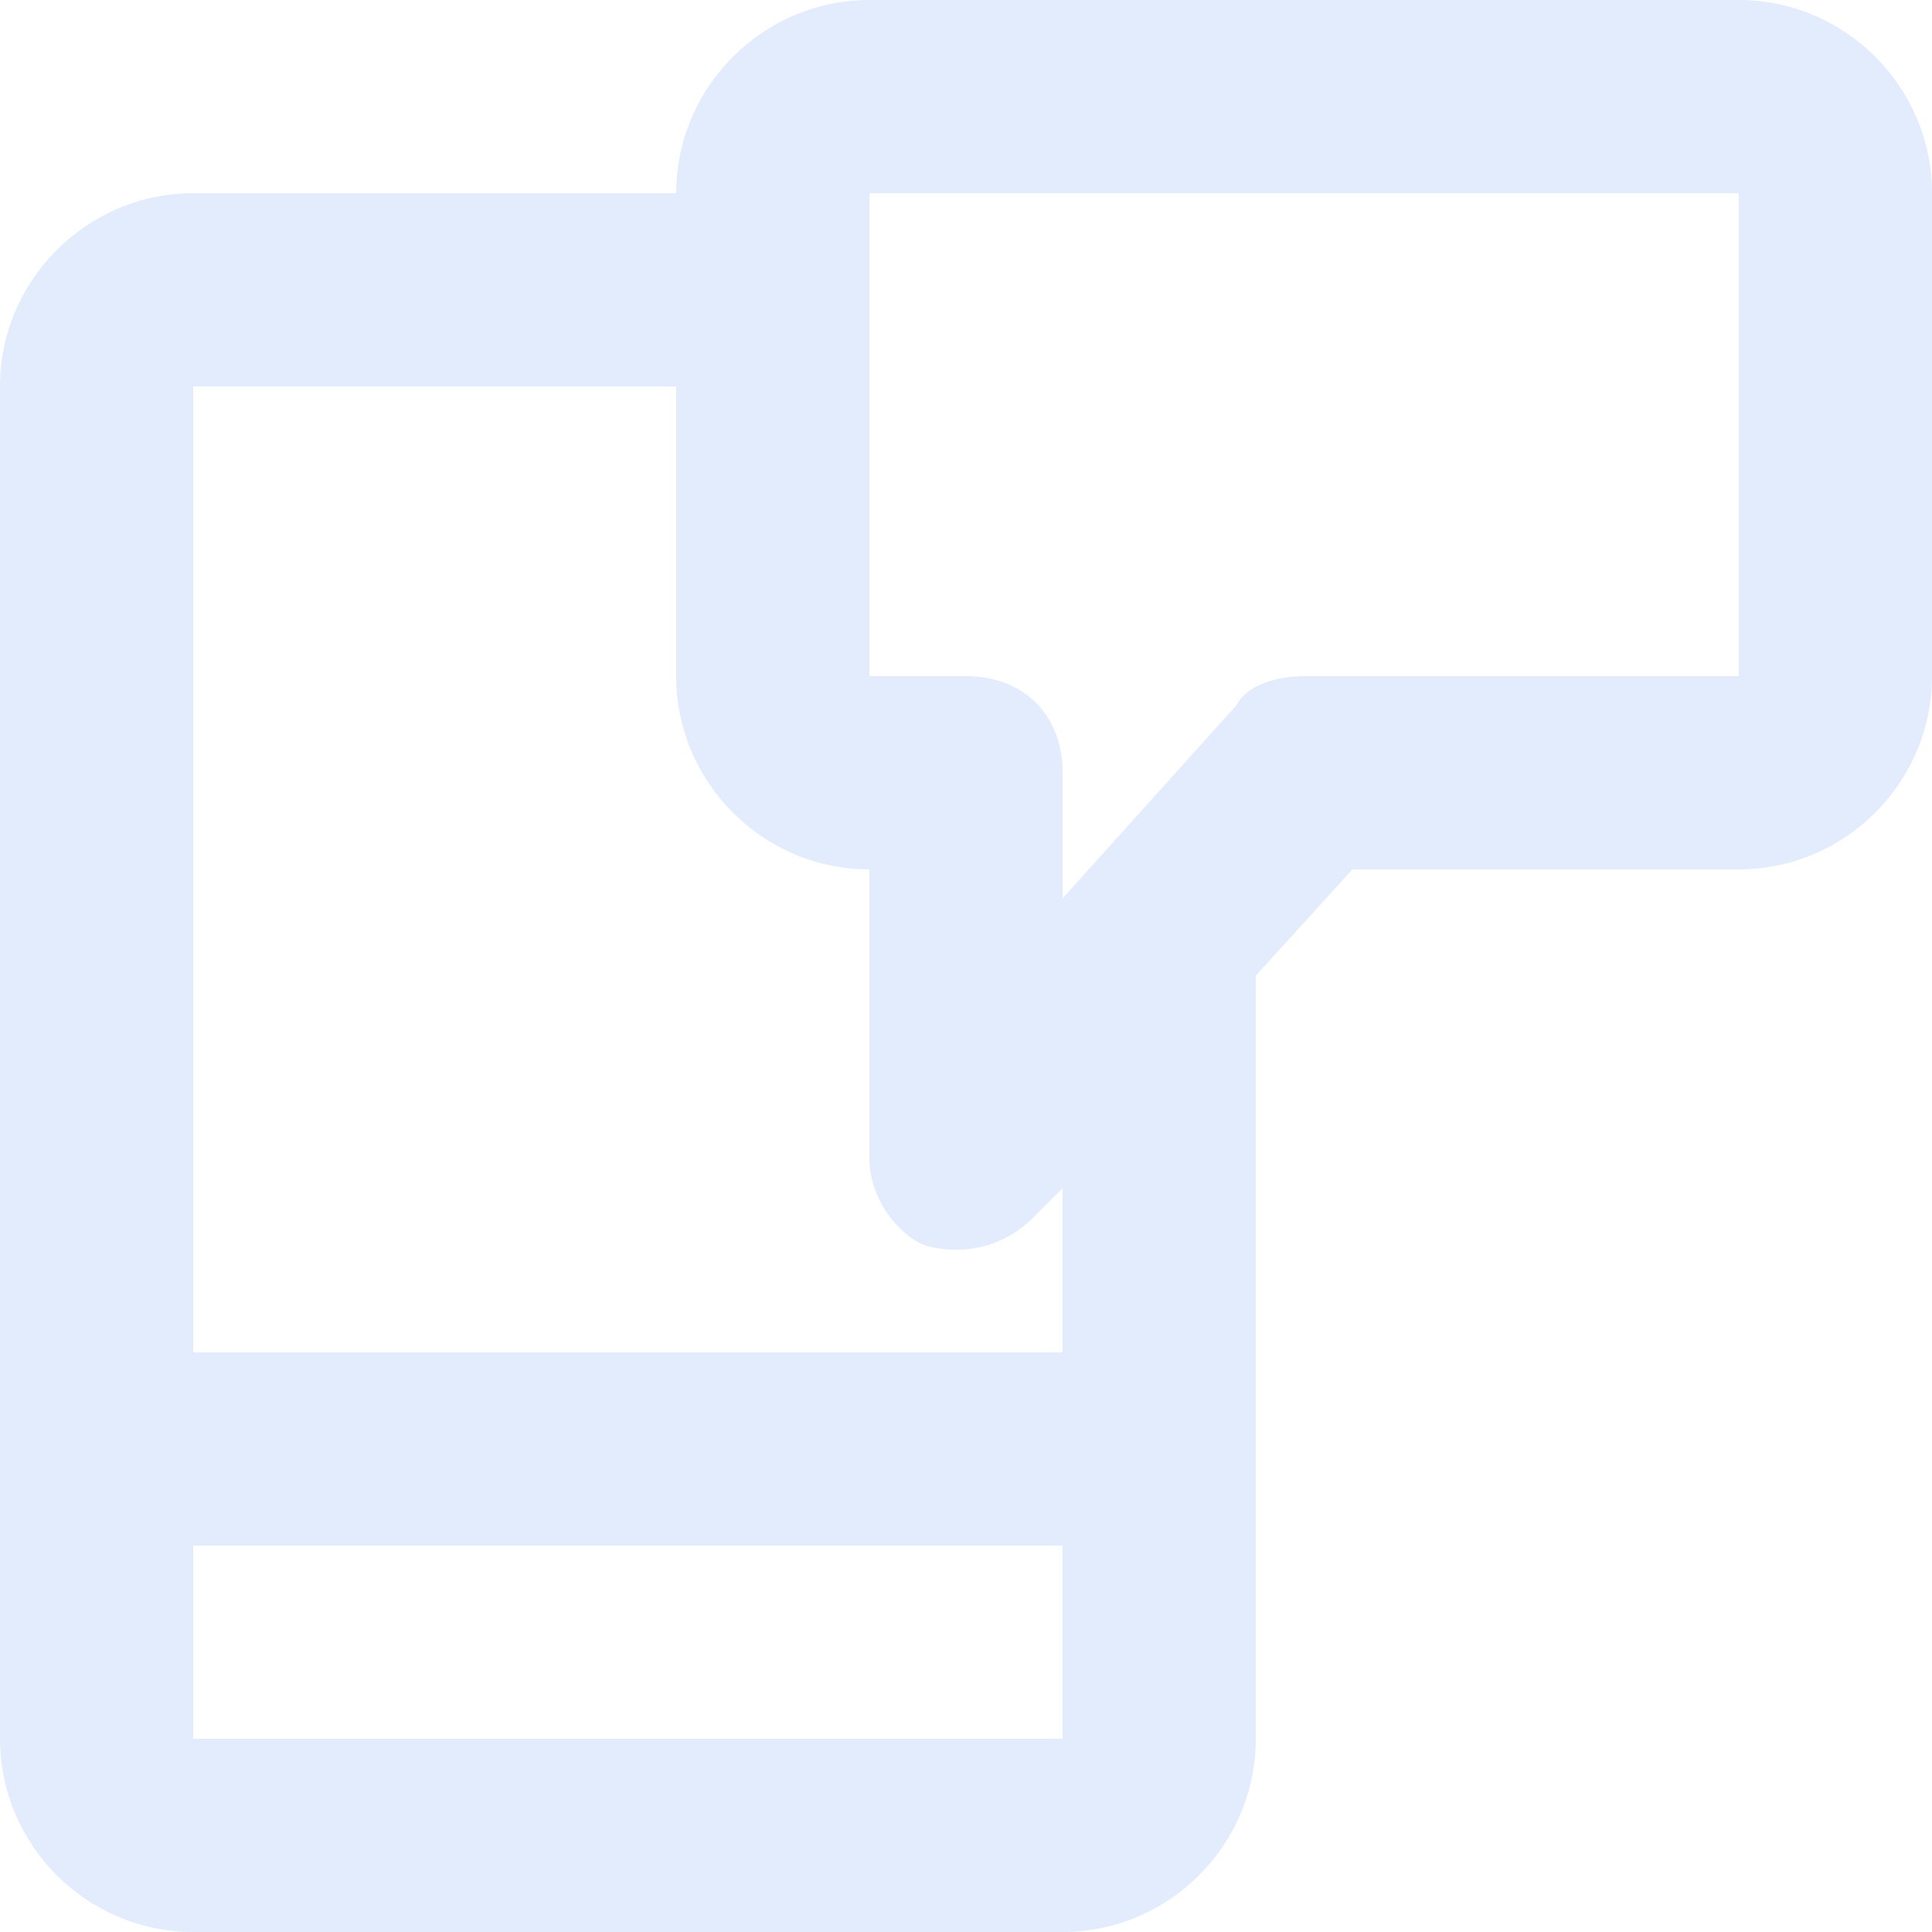 <svg width="20" height="20" viewBox="0 0 20 20" fill="none" xmlns="http://www.w3.org/2000/svg">
<g opacity="0.2">
<path fill-rule="evenodd" clip-rule="evenodd" d="M9 0H18C19.1 0 20 0.9 20 2V7C20 8.1 19.1 9 18 9H14L13 10.1V18C13 19.1 12.1 20 11 20H2C0.9 20 0 19.1 0 18V4C0 2.9 0.9 2 2 2H7C7 0.9 7.9 0 9 0ZM2 16V18H11V16H2ZM11 14H2V4H7V7C7 8.1 7.9 9 9 9V12C9 12.4 9.3 12.8 9.6 12.9C10 13 10.4 12.9 10.7 12.6L11 12.3V14ZM13.5 7H18V2H9V7H10C10.6 7 11 7.4 11 8V9.3L12.8 7.3C12.9 7.1 13.2 7 13.5 7Z" fill="#6DA0F7"/>
</g>
</svg>
